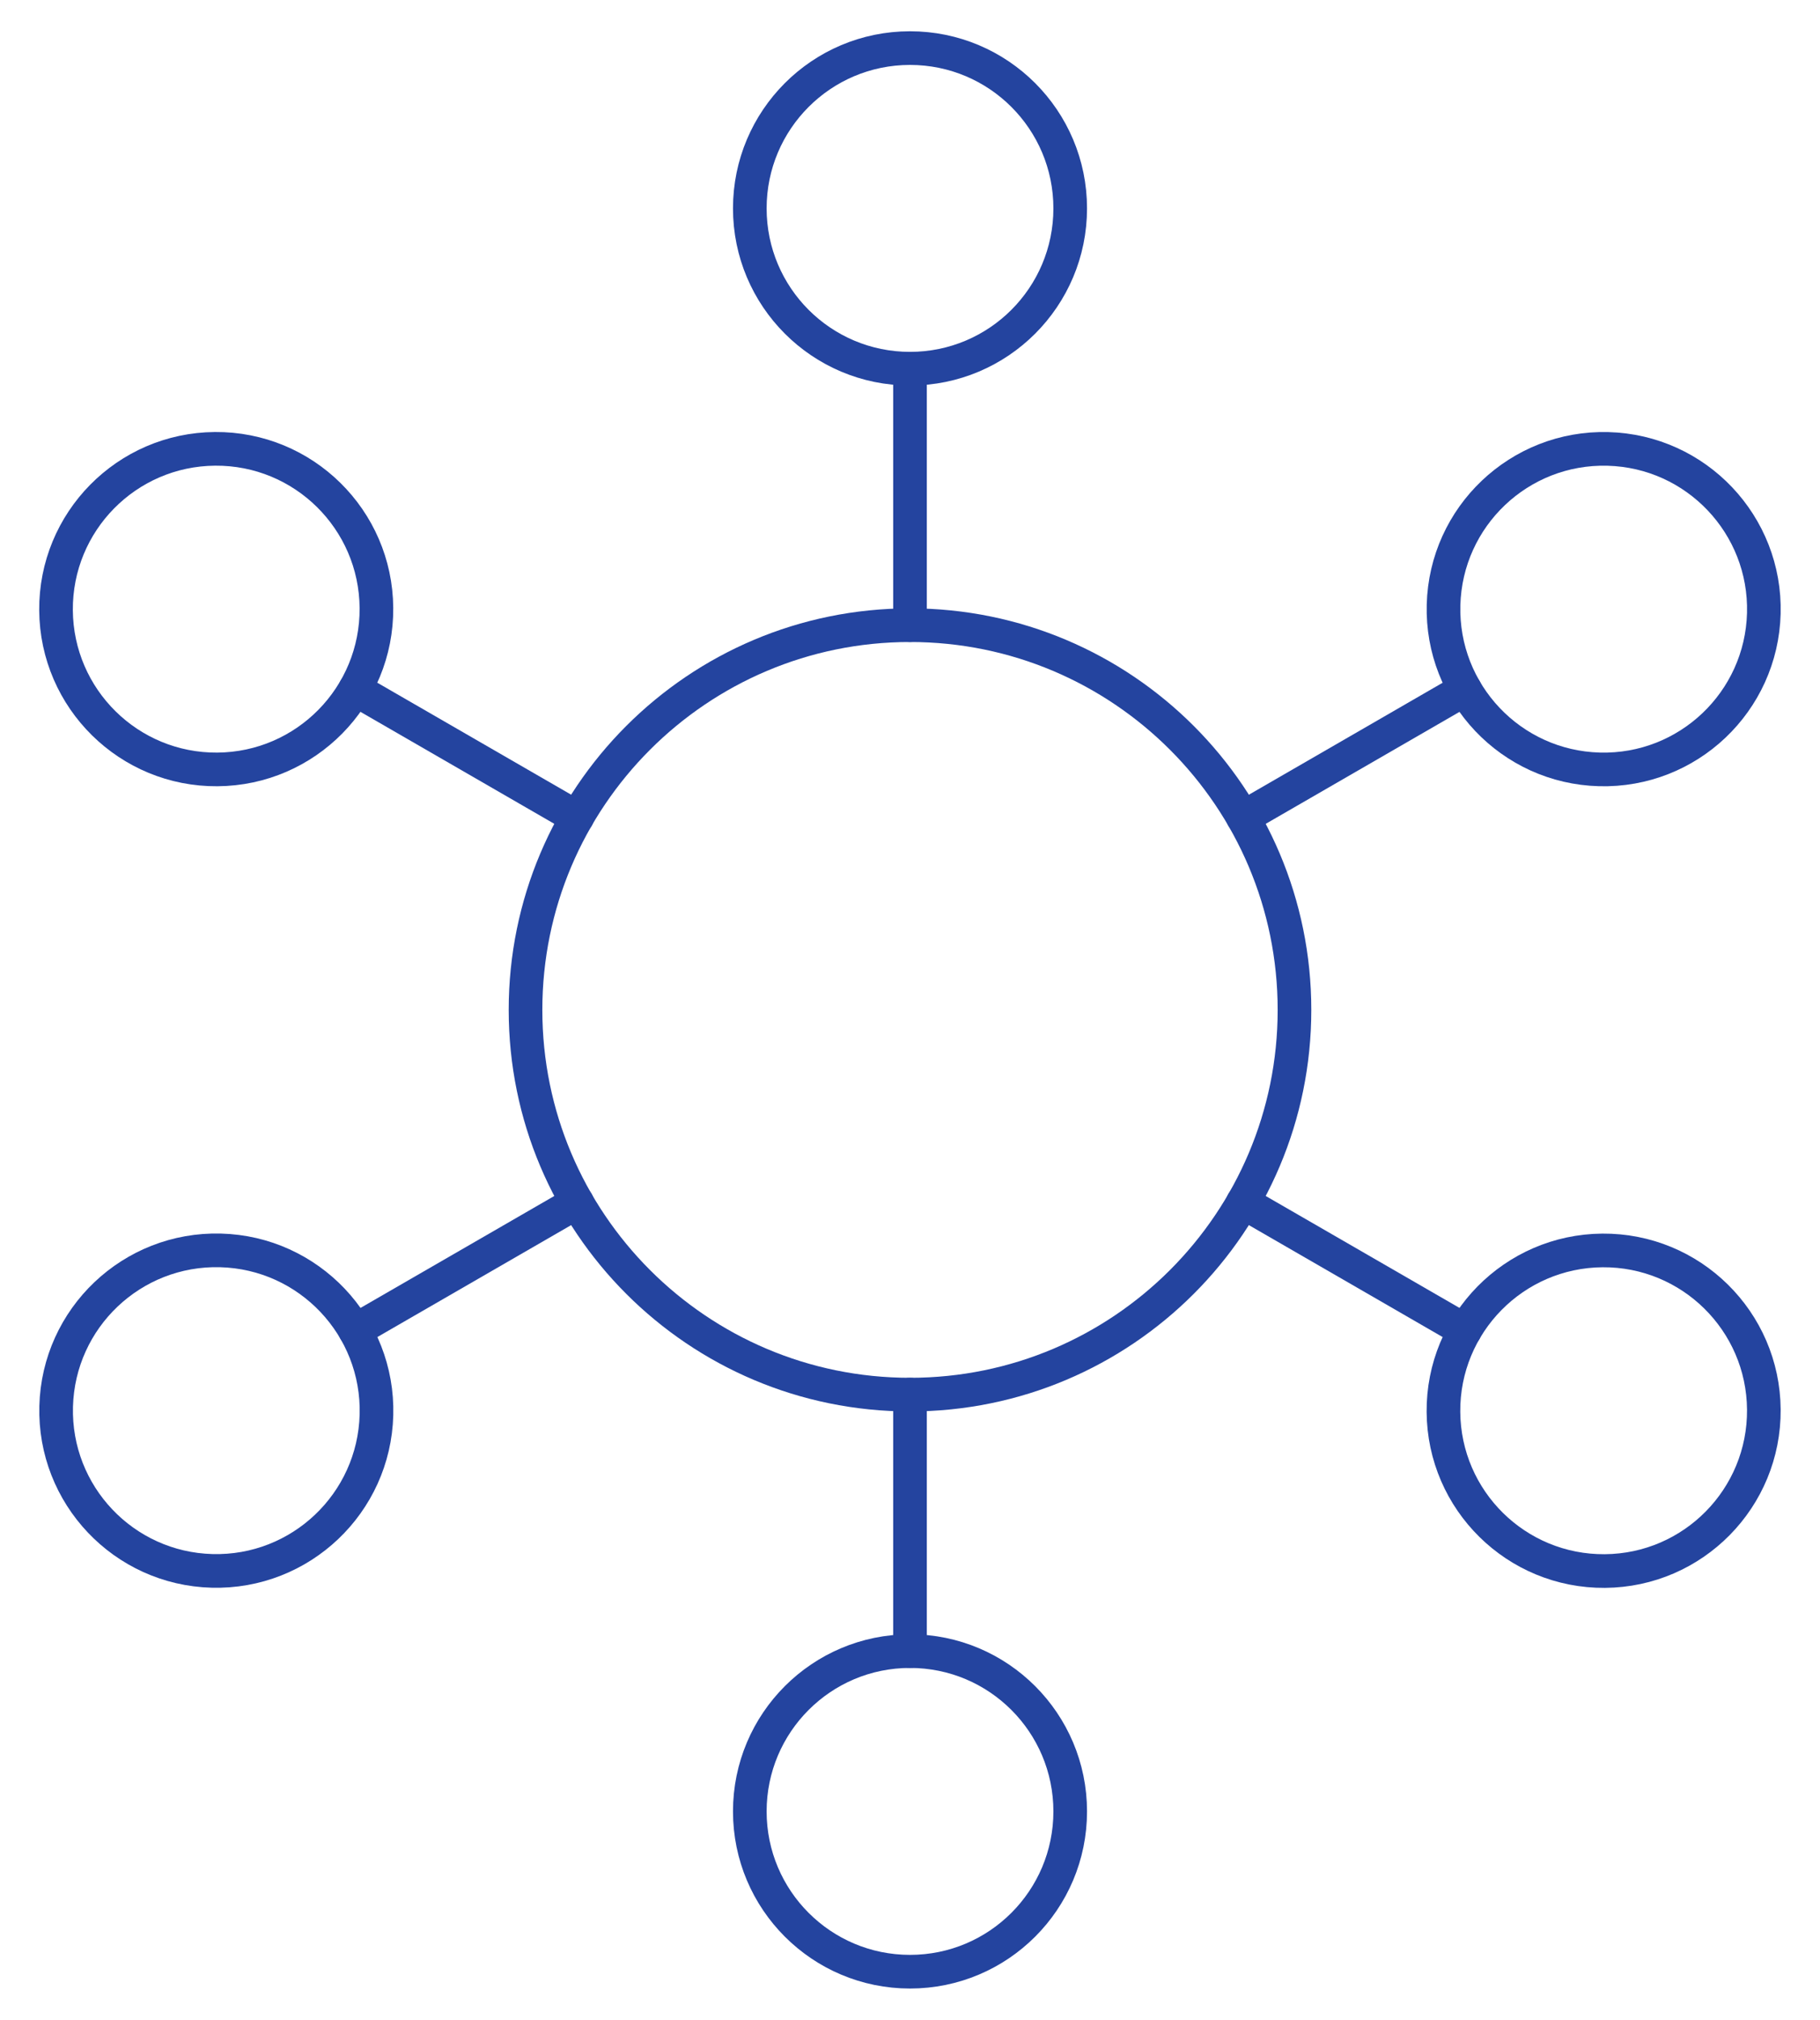 <svg width="110" height="122" viewBox="0 0 110 122" fill="none" xmlns="http://www.w3.org/2000/svg">
<path d="M55 22.27C60.348 22.27 64.683 17.935 64.683 12.587C64.683 7.24 60.348 2.905 55 2.905C49.653 2.905 45.318 7.24 45.318 12.587C45.318 17.935 49.653 22.27 55 22.27Z" stroke="#24449F" stroke-width="2.033" stroke-linecap="round" stroke-linejoin="round"/>
<path d="M55 37.762V22.27" stroke="#24449F" stroke-width="2.033" stroke-linecap="round" stroke-linejoin="round"/>
<path d="M55 119.095C60.348 119.095 64.683 114.76 64.683 109.413C64.683 104.065 60.348 99.73 55 99.73C49.653 99.73 45.318 104.065 45.318 109.413C45.318 114.76 49.653 119.095 55 119.095Z" stroke="#24449F" stroke-width="2.033" stroke-linecap="round" stroke-linejoin="round"/>
<path d="M55 84.238V99.73" stroke="#24449F" stroke-width="2.033" stroke-linecap="round" stroke-linejoin="round"/>
<path d="M106.605 37.049C106.746 31.704 102.527 27.256 97.181 27.115C91.835 26.974 87.388 31.193 87.247 36.539C87.106 41.885 91.325 46.332 96.671 46.473C102.017 46.614 106.464 42.395 106.605 37.049Z" stroke="#24449F" stroke-width="2.033" stroke-linecap="round" stroke-linejoin="round"/>
<path d="M75.127 49.381L88.54 41.635" stroke="#24449F" stroke-width="2.033" stroke-linecap="round" stroke-linejoin="round"/>
<path d="M22.753 85.461C22.894 80.115 18.674 75.667 13.329 75.526C7.983 75.385 3.535 79.605 3.394 84.95C3.253 90.296 7.473 94.744 12.818 94.885C18.164 95.026 22.612 90.806 22.753 85.461Z" stroke="#24449F" stroke-width="2.033" stroke-linecap="round" stroke-linejoin="round"/>
<path d="M34.878 72.619L21.46 80.365" stroke="#24449F" stroke-width="2.033" stroke-linecap="round" stroke-linejoin="round"/>
<path d="M13.141 46.475C18.489 46.435 22.791 42.068 22.751 36.72C22.711 31.373 18.343 27.071 12.996 27.111C7.649 27.151 3.346 31.518 3.386 36.866C3.427 42.213 7.794 46.515 13.141 46.475Z" stroke="#24449F" stroke-width="2.033" stroke-linecap="round" stroke-linejoin="round"/>
<path d="M34.878 49.381L21.46 41.635" stroke="#24449F" stroke-width="2.033" stroke-linecap="round" stroke-linejoin="round"/>
<path d="M96.996 94.894C102.343 94.854 106.646 90.487 106.606 85.139C106.566 79.792 102.198 75.489 96.851 75.529C91.503 75.57 87.201 79.937 87.241 85.284C87.281 90.632 91.649 94.934 96.996 94.894Z" stroke="#24449F" stroke-width="2.033" stroke-linecap="round" stroke-linejoin="round"/>
<path d="M75.123 72.619L88.541 80.365" stroke="#24449F" stroke-width="2.033" stroke-linecap="round" stroke-linejoin="round"/>
<path d="M55 84.238C67.834 84.238 78.238 73.834 78.238 61C78.238 48.166 67.834 37.762 55 37.762C42.166 37.762 31.762 48.166 31.762 61C31.762 73.834 42.166 84.238 55 84.238Z" stroke="#24449F" stroke-width="2.033" stroke-linecap="round" stroke-linejoin="round"/>
</svg>
